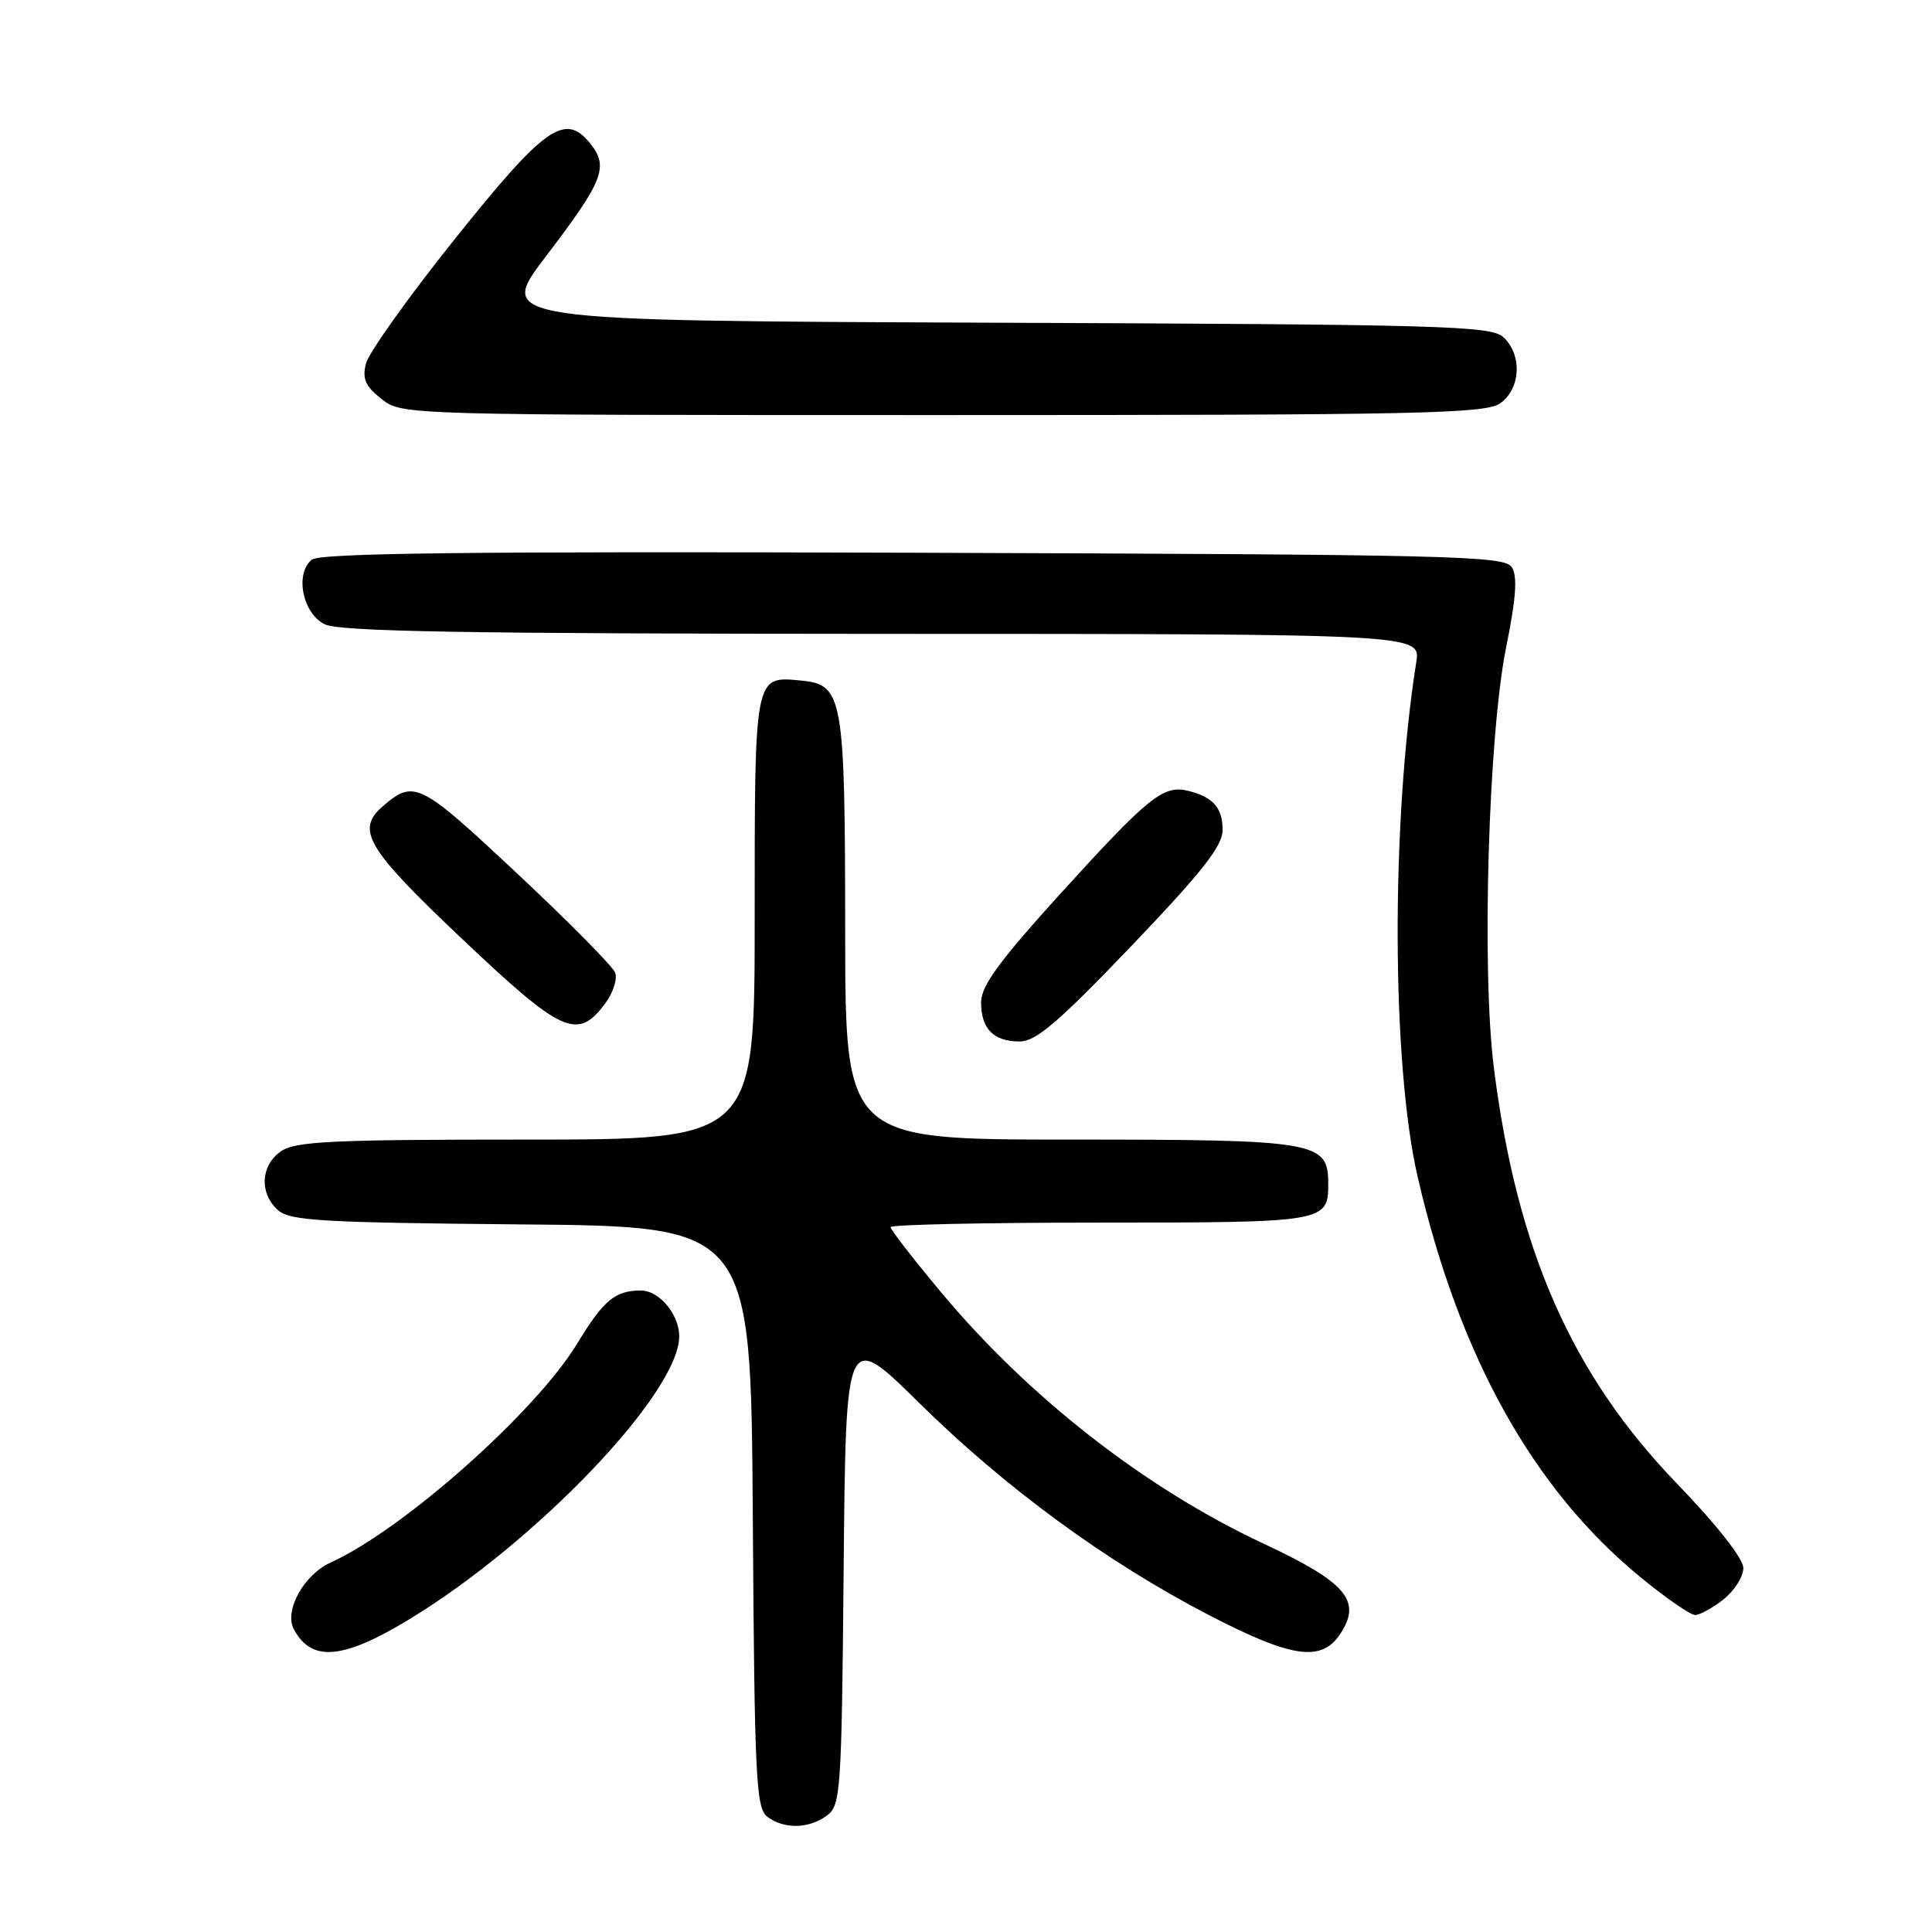 <?xml version="1.0" encoding="UTF-8" standalone="no"?>
<!DOCTYPE svg PUBLIC "-//W3C//DTD SVG 1.1//EN" "http://www.w3.org/Graphics/SVG/1.1/DTD/svg11.dtd" >
<svg xmlns="http://www.w3.org/2000/svg" xmlns:xlink="http://www.w3.org/1999/xlink" version="1.1" viewBox="0 0 256 256">
 <g >
 <path fill="currentColor"
d=" M 109.56 240.58 C 111.40 239.24 111.52 237.51 111.79 207.74 C 112.08 176.31 112.08 176.31 121.81 185.91 C 133.21 197.15 146.65 206.99 160.16 213.99 C 171.23 219.73 175.12 220.28 177.62 216.46 C 180.47 212.11 178.38 209.66 167.45 204.55 C 151.79 197.23 136.33 185.18 124.67 171.20 C 121.00 166.80 118.00 162.94 118.00 162.60 C 118.00 162.27 130.51 162.00 145.80 162.00 C 175.64 162.00 176.00 161.94 176.00 156.86 C 176.00 151.25 174.56 151.00 141.78 151.00 C 112.00 151.00 112.00 151.00 111.99 123.25 C 111.97 92.24 111.70 90.72 106.16 90.18 C 99.93 89.58 100.00 89.24 100.00 121.62 C 100.00 151.00 100.00 151.00 69.72 151.00 C 43.94 151.00 39.12 151.23 37.22 152.56 C 34.53 154.44 34.34 158.09 36.81 160.33 C 38.39 161.76 42.50 162.00 69.06 162.24 C 99.50 162.50 99.50 162.50 99.75 201.00 C 99.98 235.78 100.17 239.62 101.70 240.75 C 103.93 242.40 107.16 242.33 109.56 240.58 Z  M 54.24 214.56 C 71.12 204.31 89.98 184.54 90.00 177.08 C 90.00 174.17 87.36 171.00 84.93 171.00 C 81.50 171.00 79.98 172.27 76.49 178.02 C 70.97 187.10 53.48 202.64 43.82 207.04 C 40.25 208.66 37.62 213.43 38.94 215.89 C 41.28 220.27 45.44 219.91 54.24 214.56 Z  M 228.37 211.93 C 229.81 210.79 231.00 208.92 231.00 207.78 C 231.00 206.52 227.53 202.10 222.22 196.60 C 208.25 182.13 200.99 165.63 197.94 141.45 C 196.30 128.40 197.22 97.31 199.59 85.67 C 200.89 79.28 201.09 76.37 200.33 75.17 C 199.37 73.64 192.81 73.48 121.00 73.24 C 62.34 73.05 42.37 73.28 41.31 74.16 C 39.05 76.03 40.08 81.24 43.00 82.71 C 44.94 83.69 61.55 83.97 116.88 83.99 C 188.26 84.00 188.26 84.00 187.66 87.75 C 184.30 109.05 184.39 141.01 187.86 156.00 C 193.34 179.72 203.16 197.35 217.41 209.02 C 220.75 211.76 224.00 214.00 224.61 214.00 C 225.23 214.00 226.92 213.07 228.37 211.93 Z  M 149.91 125.35 C 159.32 115.51 162.00 112.10 162.00 109.97 C 162.00 107.03 160.72 105.59 157.40 104.78 C 154.16 103.99 152.15 105.61 140.67 118.24 C 132.44 127.31 130.00 130.63 130.00 132.79 C 130.00 136.33 131.64 138.00 135.11 138.00 C 137.27 138.00 140.24 135.46 149.91 125.35 Z  M 80.20 132.95 C 81.24 131.55 81.83 129.72 81.51 128.88 C 81.19 128.04 75.33 122.11 68.48 115.70 C 55.61 103.64 54.87 103.27 50.75 106.81 C 47.09 109.95 48.54 112.40 61.25 124.43 C 74.52 136.99 76.52 137.89 80.20 132.95 Z  M 198.78 53.44 C 201.52 51.52 201.73 46.97 199.18 44.66 C 197.53 43.17 191.04 42.99 131.60 42.76 C 65.84 42.50 65.84 42.50 72.31 34.00 C 79.99 23.92 80.70 22.09 78.19 18.99 C 74.85 14.86 72.17 16.77 60.17 31.79 C 54.10 39.38 48.85 46.75 48.49 48.17 C 47.98 50.20 48.41 51.18 50.56 52.87 C 53.27 55.00 53.31 55.00 124.91 55.00 C 188.14 55.00 196.82 54.82 198.78 53.44 Z "/>
</g>
</svg>